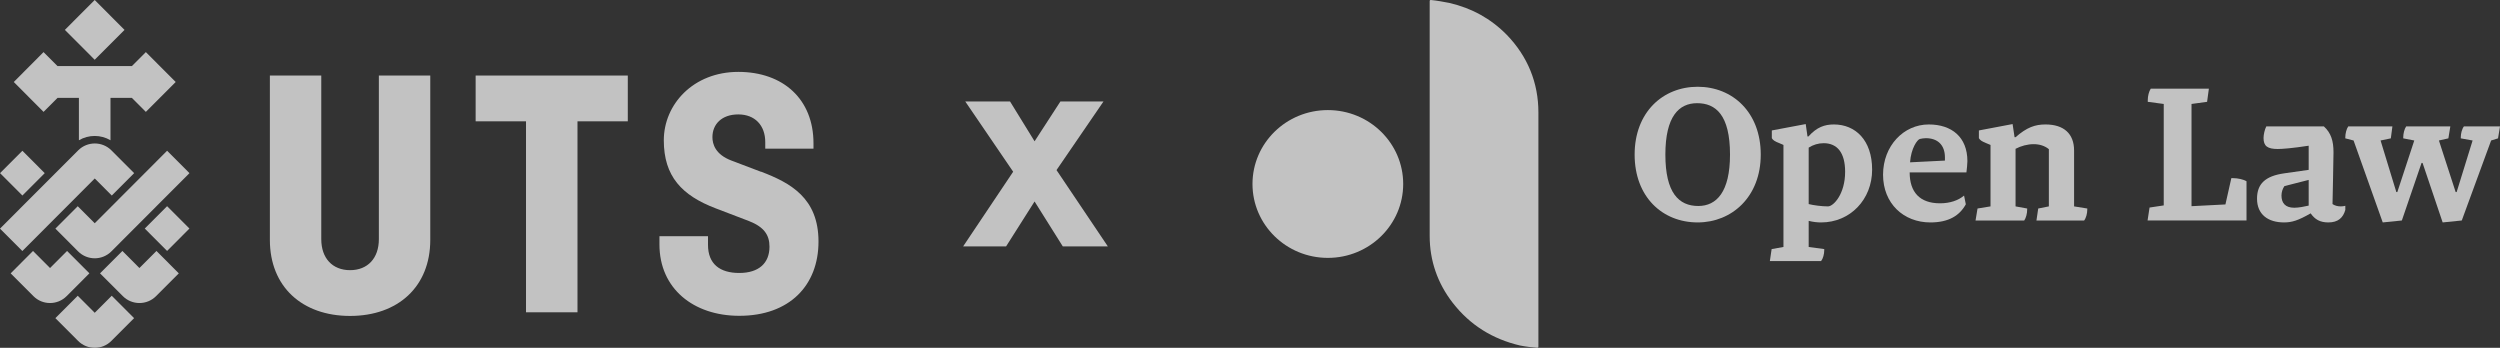 <svg width="230" height="32" viewBox="0 0 230 32" fill="none" xmlns="http://www.w3.org/2000/svg">
<rect x="0" y="0" width="230" height="32" fill="#333333" stroke="none"/>
<g opacity="0.7">
<path d="M43.759 11.161H48.393V28.731H53.129V11.161H57.757V6.95H43.759V11.161Z" fill="white"/>
<path d="M34.855 22.003C34.855 23.759 33.827 24.855 32.206 24.855C30.586 24.855 29.557 23.759 29.557 22.003V6.95H24.828V22.069C24.828 26.383 27.805 29.066 32.206 29.066C36.607 29.066 39.585 26.383 39.585 22.069V6.95H34.855V22.003Z" fill="white"/>
<path d="M70.01 15.803L67.295 14.773C65.806 14.21 65.543 13.252 65.543 12.617C65.543 11.424 66.404 10.526 67.923 10.526C69.442 10.526 70.404 11.52 70.404 13.078V13.677H74.841V13.18C74.841 9.136 72.061 6.614 67.923 6.614C63.785 6.614 61.07 9.597 61.07 12.91C61.07 16.223 62.726 17.984 65.866 19.176L68.909 20.338C70.267 20.871 70.793 21.596 70.793 22.692C70.793 24.22 69.8 25.113 68.012 25.113C66.225 25.113 65.136 24.286 65.136 22.525V21.728H60.669V22.489C60.669 26.532 63.779 29.054 68.018 29.054C72.653 29.054 75.302 26.239 75.302 22.225C75.302 18.212 72.718 16.822 70.01 15.791" fill="white"/>
<path d="M2.06 13.87L0.005 15.929L2.06 17.988L4.115 15.929L2.06 13.87Z" fill="white"/>
<path d="M8.718 16.42L10.285 17.99L12.342 15.929L10.249 13.832C9.406 12.988 8.037 12.988 7.194 13.832L0 21.033L2.057 23.094L8.718 16.42Z" fill="white"/>
<path d="M8.228 25.149L6.171 23.088L4.604 24.658L3.038 23.088L0.981 25.149L3.074 27.245C3.917 28.09 5.286 28.09 6.129 27.245L8.228 25.143V25.149Z" fill="white"/>
<path d="M8.718 28.779L7.152 27.209L5.095 29.27L7.188 31.366C8.031 32.211 9.4 32.211 10.243 31.366L12.336 29.27L10.279 27.209L8.712 28.779H8.718Z" fill="white"/>
<path d="M12.826 24.658L11.26 23.088L9.203 25.149L11.302 27.245C12.145 28.09 13.514 28.09 14.357 27.245L16.45 25.149L14.393 23.088L12.826 24.658Z" fill="white"/>
<path d="M15.373 18.968L13.318 21.027L15.373 23.086L17.428 21.027L15.373 18.968Z" fill="white"/>
<path d="M8.718 20.542L7.152 18.972L5.095 21.033L7.188 23.13C8.031 23.974 9.4 23.974 10.243 23.13L17.431 15.929L15.374 13.868L8.712 20.542H8.718Z" fill="white"/>
<path d="M8.712 0L5.968 2.749L8.712 5.499L11.456 2.75L8.712 0Z" fill="white"/>
<path d="M5.292 9.005H7.259V12.904C8.15 12.377 9.274 12.377 10.165 12.904V9.005H12.133L13.418 10.293L16.163 7.543L13.418 4.793L12.133 6.081H5.292L4.006 4.793L1.268 7.543L4.006 10.293L5.292 9.005Z" fill="white"/>
<path d="M88.61 22.666L93.211 15.799L88.803 9.333H92.923L95.181 12.999L97.559 9.333H101.523L97.199 15.648L101.92 22.666H97.775L95.181 18.536L92.562 22.666H88.61Z" fill="white"/>
<path d="M131.531 0.107C131.531 0.036 131.567 0 131.639 0C132.185 0.053 132.787 0.161 133.333 0.268C135.41 0.75 137.16 1.715 138.635 3.216C140.548 5.199 141.533 7.612 141.533 10.345C141.533 16.884 141.533 23.478 141.533 30.017C141.533 30.661 141.533 31.251 141.533 31.893C141.533 31.964 141.497 32 141.424 32C140.878 31.946 140.385 31.893 139.839 31.785C137.324 31.195 135.247 29.91 133.662 27.873C132.241 26.05 131.531 23.96 131.531 21.708C131.531 18.223 131.531 14.687 131.531 11.202C131.531 7.503 131.531 3.806 131.531 0.107Z" fill="white"/>
<path d="M122.162 23.725C125.99 23.725 129.094 20.681 129.094 16.927C129.094 13.172 125.99 10.128 122.162 10.128C118.333 10.128 115.229 13.172 115.229 16.927C115.229 20.681 118.333 23.725 122.162 23.725Z" fill="white"/>
<path d="M156.187 20.463C152.942 20.463 150.386 18.116 150.386 14.222C150.386 10.329 152.978 7.982 156.187 7.982C159.397 7.982 161.989 10.329 161.989 14.222C161.989 18.116 159.324 20.463 156.187 20.463ZM156.133 9.493C154.465 9.493 153.214 10.702 153.214 14.222C153.214 17.742 154.447 18.951 156.242 18.951C157.928 18.951 159.161 17.654 159.161 14.222C159.161 10.56 157.837 9.493 156.133 9.493Z" fill="white"/>
<path d="M167.54 20.464C167.214 20.464 166.833 20.428 166.398 20.321V22.721L167.831 22.917V23.006C167.831 23.379 167.722 23.788 167.54 24.019H162.827L162.99 22.917L164.078 22.721V13.334L163.751 13.192C163.244 12.996 163.117 12.89 163.008 12.712V12.001L166.126 11.414L166.289 12.552H166.38C167.142 11.699 167.867 11.45 168.719 11.45C170.677 11.45 172.236 12.872 172.236 15.61C172.236 18.348 170.224 20.464 167.54 20.464ZM167.776 13.174C167.287 13.174 166.815 13.316 166.398 13.583V18.775C166.815 18.881 167.577 18.988 168.175 18.988C168.683 18.988 169.752 17.85 169.752 15.806C169.752 14.045 169.027 13.174 167.776 13.174Z" fill="white"/>
<path d="M180.911 15.859H175.689C175.689 17.672 176.614 18.704 178.481 18.704C179.406 18.704 180.167 18.437 180.693 17.992L180.856 18.793C180.294 19.824 179.297 20.464 177.593 20.464C175.127 20.464 173.241 18.721 173.241 16.072C173.241 13.423 175.127 11.45 177.448 11.45C179.551 11.45 181.001 12.605 181.001 14.828C181.001 15.077 180.947 15.557 180.911 15.859ZM178.934 14.49C178.934 13.317 178.245 12.712 177.176 12.712C177.031 12.712 176.759 12.748 176.632 12.783C176.396 12.836 175.816 13.637 175.725 14.934L178.934 14.774V14.49Z" fill="white"/>
<path d="M192.03 19.272C192.03 19.646 191.921 20.055 191.74 20.286H187.353L187.516 19.183L188.495 18.988V13.725C188.114 13.405 187.606 13.263 187.099 13.263C186.537 13.263 185.938 13.423 185.431 13.69V18.988L186.5 19.183V19.272C186.5 19.646 186.392 20.055 186.228 20.286H181.75L181.932 19.183L183.128 18.988V13.334L182.784 13.192C182.294 12.996 182.167 12.89 182.058 12.712V12.001L185.159 11.414L185.34 12.623H185.431C186.464 11.716 187.226 11.45 188.187 11.45C189.873 11.45 190.816 12.303 190.816 13.85V18.988L192.03 19.183V19.272Z" fill="white"/>
<path d="M197.577 20.285L197.758 19.094L199.064 18.898V9.564L197.595 9.369V9.209C197.595 8.835 197.704 8.409 197.867 8.16H203.216L203.052 9.369L201.62 9.564V18.969L204.739 18.809L205.283 16.391H205.464C205.863 16.391 206.388 16.498 206.679 16.676V20.285H197.577Z" fill="white"/>
<path d="M215.77 19.308C215.57 20.036 215.099 20.463 214.211 20.463C213.449 20.463 212.978 20.196 212.579 19.628C211.437 20.285 210.857 20.463 210.131 20.463C208.681 20.463 207.647 19.752 207.647 18.276C207.647 16.925 208.391 16.196 210.149 15.947L212.398 15.627V13.405C210.911 13.636 209.986 13.707 209.551 13.707C208.608 13.707 208.246 13.441 208.246 12.694C208.246 12.374 208.355 11.912 208.5 11.627H213.794C214.464 12.232 214.682 12.978 214.682 14.009C214.682 14.596 214.591 18.774 214.591 18.774C214.791 18.916 215.063 18.988 215.353 18.988C215.48 18.988 215.643 18.97 215.77 18.934V19.308ZM212.398 16.552L210.168 17.121C210.004 17.352 209.896 17.672 209.896 17.992C209.896 18.65 210.222 19.112 211.074 19.112C211.473 19.112 212.017 19.005 212.398 18.916V16.552Z" fill="white"/>
<path d="M229.819 12.729L229.184 12.925L226.483 20.285L224.724 20.463L222.875 14.987H222.784L220.971 20.285L219.212 20.463L216.529 12.925L215.768 12.729V12.64C215.768 12.285 215.876 11.858 216.04 11.627H220.101L219.956 12.729L219.013 12.925L220.463 17.672H220.554L222.113 12.925L221.098 12.729V12.64C221.098 12.285 221.207 11.858 221.37 11.627H225.431L225.25 12.729L224.38 12.925L225.921 17.672H226.011L227.48 12.925L226.392 12.729V12.64C226.392 12.285 226.501 11.858 226.682 11.627H230L229.819 12.729Z" fill="white"/>
</g>
</svg>

